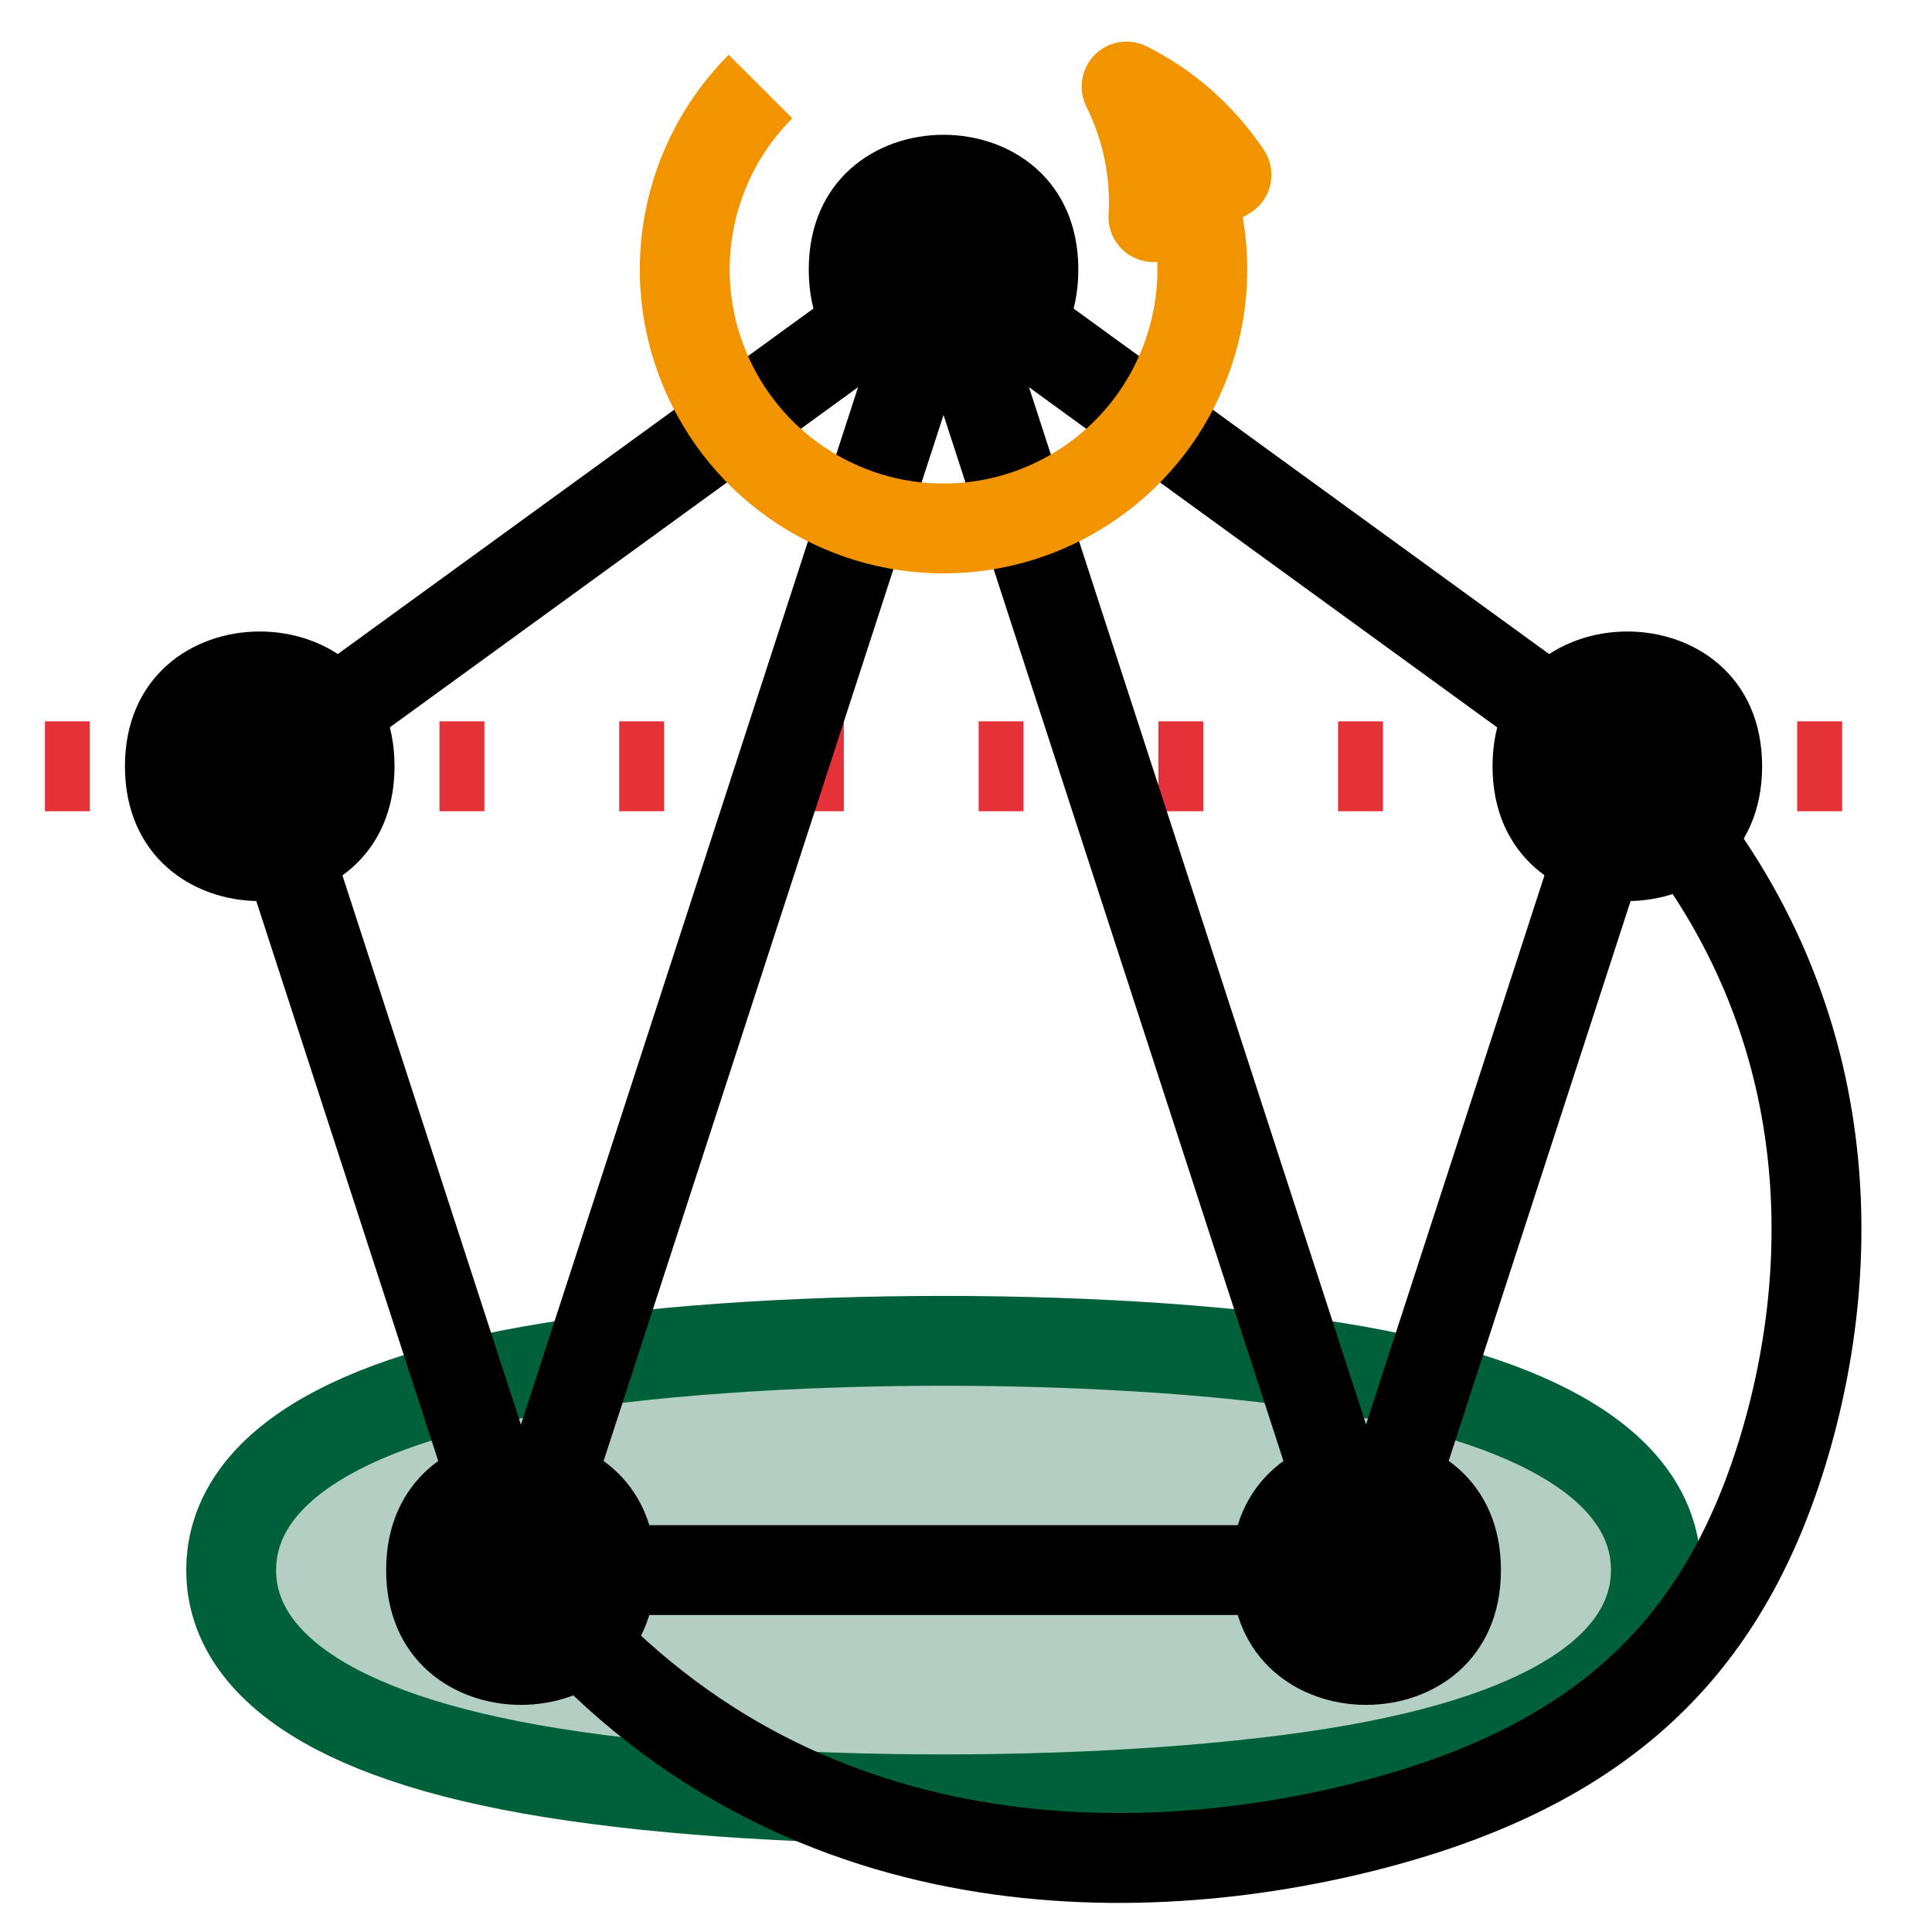 <?xml version="1.0" encoding="UTF-8"?>
<svg xmlns="http://www.w3.org/2000/svg" xmlns:xlink="http://www.w3.org/1999/xlink" width="43pt" height="43pt" viewBox="0 0 43 43" version="1.1">
<g id="surface436">
<path style="fill:none;stroke-width:2;stroke-linecap:butt;stroke-linejoin:round;stroke:rgb(89.8%,19.2%,22%);stroke-opacity:1;stroke-dasharray:1,3;stroke-miterlimit:10;" d="M 236 708.945 L 240.781 708.945 " transform="matrix(1,0,0,-1,-235,726)"/>
<path style="fill:none;stroke-width:2;stroke-linecap:butt;stroke-linejoin:round;stroke:rgb(89.8%,19.2%,22%);stroke-opacity:1;stroke-dasharray:1,3;stroke-miterlimit:10;" d="M 276 708.945 L 271.219 708.945 " transform="matrix(1,0,0,-1,-235,726)"/>
<path style="fill-rule:evenodd;fill:rgb(0%,37.6%,22.4%);fill-opacity:0.3;stroke-width:2;stroke-linecap:butt;stroke-linejoin:round;stroke:rgb(0%,37.6%,22.4%);stroke-opacity:1;stroke-miterlimit:10;" d="M 240.145 691.055 C 240.145 692.832 241.812 694.605 246.82 695.492 C 251.828 696.379 260.172 696.379 265.18 695.492 C 270.188 694.605 271.855 692.832 271.855 691.055 C 271.855 689.281 270.188 687.508 265.18 686.621 C 260.172 685.73 251.828 685.73 246.82 686.621 C 241.812 687.508 240.145 689.281 240.145 691.055 Z M 240.145 691.055 " transform="matrix(1,0,0,-1,-235,726)"/>
<path style="fill:none;stroke-width:2;stroke-linecap:butt;stroke-linejoin:round;stroke:rgb(89.8%,19.2%,22%);stroke-opacity:1;stroke-dasharray:1,3;stroke-miterlimit:10;" d="M 240.781 708.945 L 271.219 708.945 " transform="matrix(1,0,0,-1,-235,726)"/>
<path style="fill:none;stroke-width:2;stroke-linecap:butt;stroke-linejoin:round;stroke:rgb(0%,0%,0%);stroke-opacity:1;stroke-miterlimit:10;" d="M 271.215 708.945 L 256 720 L 240.781 708.945 L 246.594 691.055 L 265.402 691.055 Z M 271.215 708.945 " transform="matrix(1,0,0,-1,-235,726)"/>
<path style=" stroke:none;fill-rule:evenodd;fill:rgb(0%,0%,0%);fill-opacity:1;" d="M 24 6 C 24 2 18 2 18 6 C 18 10 24 10 24 6 Z M 24 6 "/>
<path style=" stroke:none;fill-rule:evenodd;fill:rgb(0%,0%,0%);fill-opacity:1;" d="M 8.781 17.055 C 8.781 13.055 2.781 13.055 2.781 17.055 C 2.781 21.055 8.781 21.055 8.781 17.055 Z M 8.781 17.055 "/>
<path style=" stroke:none;fill-rule:evenodd;fill:rgb(0%,0%,0%);fill-opacity:1;" d="M 39.219 17.055 C 39.219 13.055 33.219 13.055 33.219 17.055 C 33.219 21.055 39.219 21.055 39.219 17.055 Z M 39.219 17.055 "/>
<path style=" stroke:none;fill-rule:evenodd;fill:rgb(0%,0%,0%);fill-opacity:1;" d="M 33.406 34.945 C 33.406 30.945 27.406 30.945 27.406 34.945 C 27.406 38.945 33.406 38.945 33.406 34.945 Z M 33.406 34.945 "/>
<path style=" stroke:none;fill-rule:evenodd;fill:rgb(0%,0%,0%);fill-opacity:1;" d="M 14.594 34.945 C 14.594 30.945 8.594 30.945 8.594 34.945 C 8.594 38.945 14.594 38.945 14.594 34.945 Z M 14.594 34.945 "/>
<path style="fill:none;stroke-width:2;stroke-linecap:butt;stroke-linejoin:round;stroke:rgb(0%,0%,0%);stroke-opacity:1;stroke-miterlimit:10;" d="M 246.594 691.055 L 256 720 L 265.406 691.055 " transform="matrix(1,0,0,-1,-235,726)"/>
<path style="fill:none;stroke-width:2;stroke-linecap:butt;stroke-linejoin:round;stroke:rgb(0%,0%,0%);stroke-opacity:1;stroke-miterlimit:10;" d="M 246.594 691.055 C 252 684 260 684 265.332 685.332 C 270.668 686.668 273.332 689.332 274.668 693.668 C 276 698 276 704 271.219 708.945 " transform="matrix(1,0,0,-1,-235,726)"/>
<path style="fill:none;stroke-width:2;stroke-linecap:butt;stroke-linejoin:round;stroke:rgb(94.9%,58%,0%);stroke-opacity:1;stroke-miterlimit:10;" d="M 251.926 724.074 C 250.281 722.426 249.785 719.949 250.68 717.797 C 251.57 715.645 253.672 714.238 256 714.238 C 258.328 714.238 260.43 715.645 261.32 717.797 C 262.215 719.949 261.719 722.426 260.074 724.074 " transform="matrix(1,0,0,-1,-235,726)"/>
<path style="fill-rule:evenodd;fill:rgb(94.9%,58%,0%);fill-opacity:1;stroke-width:2;stroke-linecap:butt;stroke-linejoin:round;stroke:rgb(94.9%,58%,0%);stroke-opacity:1;stroke-miterlimit:10;" d="M 262.297 722.109 C 261.738 722.945 260.973 723.625 260.074 724.074 C 260.523 723.172 260.73 722.172 260.672 721.168 Z M 262.297 722.109 " transform="matrix(1,0,0,-1,-235,726)"/>
</g>
</svg>

